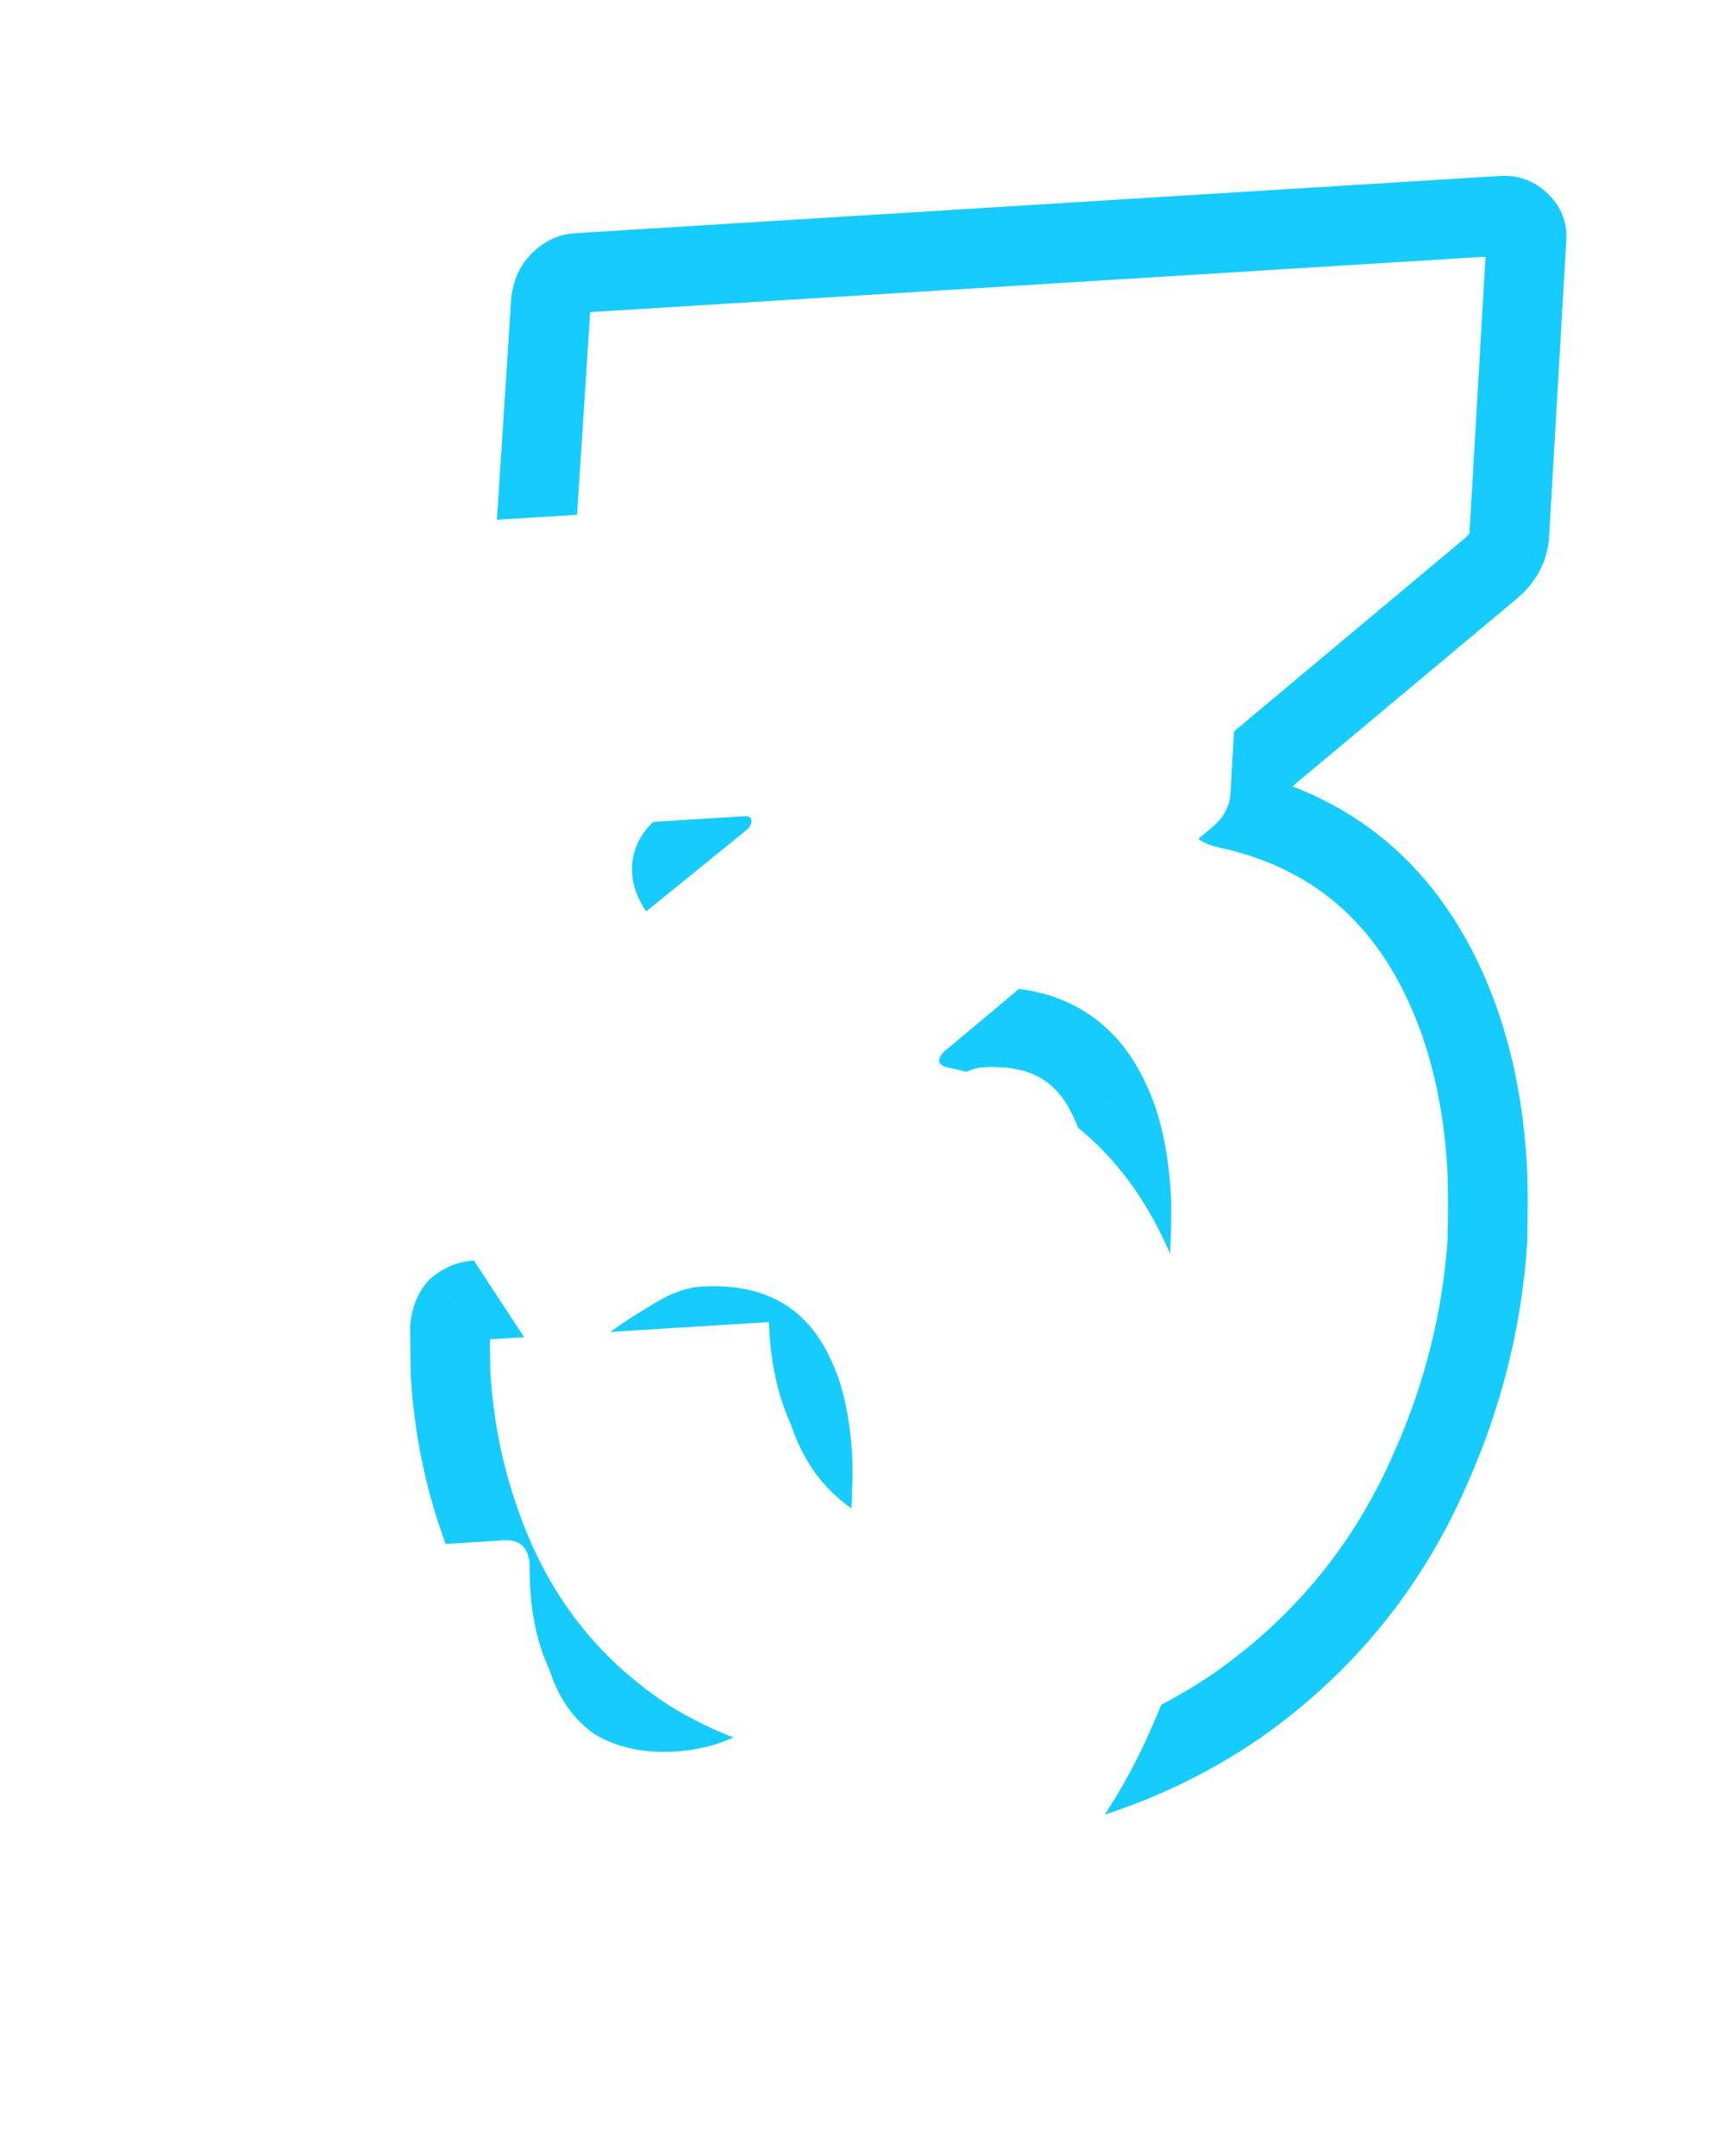 <svg width="61" height="76" viewBox="0 0 61 76" fill="none" xmlns="http://www.w3.org/2000/svg">
<g filter="url(#filter0_d_9429_2160)">
<mask id="path-1-outside-1_9429_2160" maskUnits="userSpaceOnUse" x="11.922" y="4.436" width="47.561" height="61.606" fill="black">
<rect fill="white" x="11.922" y="4.436" width="47.561" height="61.606"/>
<path d="M51.413 34.808C51.974 36.373 52.312 38.081 52.427 39.931C52.465 40.548 52.471 41.477 52.444 42.717C52.253 45.464 51.591 48.111 50.459 50.658C48.969 54.105 46.691 56.903 43.625 59.054C40.555 61.154 37.041 62.326 33.083 62.571C29.176 62.813 25.774 62.043 22.877 60.261C20.028 58.425 18.036 55.839 16.901 52.503C16.336 50.887 15.998 49.179 15.887 47.38L15.864 45.756C15.896 45.444 15.985 45.206 16.129 45.043C16.326 44.876 16.552 44.784 16.809 44.768L27.605 44.1C28.17 44.065 28.472 44.356 28.51 44.973C28.497 46.419 28.727 47.643 29.202 48.646C29.523 49.658 30.06 50.424 30.815 50.945C31.618 51.412 32.559 51.611 33.639 51.545C35.747 51.414 37.383 50.332 38.547 48.299C39.389 46.905 39.824 45.175 39.851 43.11C39.897 42.178 39.907 41.507 39.881 41.095C39.795 39.707 39.545 38.587 39.132 37.736C38.294 35.878 36.77 35.018 34.559 35.155C33.994 35.19 33.364 35.435 32.67 35.891C31.972 36.295 31.082 36.918 29.999 37.759C29.803 37.926 29.602 38.016 29.396 38.029C29.139 38.045 28.924 37.903 28.751 37.604L23.878 30.165C23.762 29.966 23.7 29.789 23.69 29.635C23.671 29.326 23.81 29.06 24.105 28.835L36.193 19.03C36.29 18.921 36.335 18.815 36.328 18.712C36.322 18.609 36.242 18.563 36.087 18.572L19.663 19.589C19.405 19.605 19.195 19.541 19.031 19.396C18.864 19.2 18.799 18.972 18.834 18.712L19.427 9.541C19.463 9.281 19.553 9.069 19.698 8.905C19.891 8.686 20.116 8.569 20.373 8.553L52.991 6.534C53.248 6.518 53.46 6.608 53.627 6.804C53.791 6.949 53.855 7.151 53.819 7.412L53.221 17.744C53.198 18.21 52.99 18.61 52.598 18.944L43.104 26.885C42.863 27.158 42.9 27.336 43.215 27.42C47.188 28.258 49.921 30.72 51.413 34.808Z"/>
</mask>
<path d="M51.413 34.808L52.735 34.334L52.732 34.327L51.413 34.808ZM52.444 42.717L53.846 42.815L53.848 42.781L53.849 42.747L52.444 42.717ZM50.459 50.658L49.175 50.087L49.172 50.094L49.169 50.101L50.459 50.658ZM43.625 59.054L44.418 60.214L44.425 60.209L44.432 60.204L43.625 59.054ZM22.877 60.261L22.116 61.442L22.128 61.45L22.141 61.458L22.877 60.261ZM16.901 52.503L18.231 52.051L18.227 52.04L16.901 52.503ZM15.887 47.38L14.482 47.4L14.483 47.433L14.485 47.467L15.887 47.38ZM15.864 45.756L14.467 45.611L14.458 45.693L14.459 45.776L15.864 45.756ZM16.129 45.043L15.219 43.973L15.143 44.038L15.077 44.113L16.129 45.043ZM28.51 44.973L29.915 44.986L29.915 44.936L29.912 44.886L28.51 44.973ZM29.202 48.646L30.541 48.221L30.512 48.13L30.472 48.044L29.202 48.646ZM30.815 50.945L30.017 52.101L30.062 52.133L30.11 52.16L30.815 50.945ZM38.547 48.299L37.345 47.573L37.336 47.587L37.328 47.601L38.547 48.299ZM39.851 43.11L38.448 43.041L38.447 43.066L38.447 43.091L39.851 43.11ZM39.132 37.736L37.851 38.313L37.859 38.332L37.868 38.35L39.132 37.736ZM32.67 35.891L33.374 37.106L33.408 37.087L33.441 37.065L32.67 35.891ZM29.999 37.759L29.137 36.65L29.112 36.669L29.088 36.69L29.999 37.759ZM28.751 37.604L29.966 36.9L29.947 36.867L29.926 36.835L28.751 37.604ZM23.878 30.165L22.663 30.87L22.682 30.903L22.703 30.935L23.878 30.165ZM24.105 28.835L24.955 29.954L24.973 29.94L24.99 29.926L24.105 28.835ZM36.193 19.03L37.078 20.121L37.169 20.048L37.246 19.96L36.193 19.03ZM19.031 19.396L17.962 20.307L18.026 20.383L18.101 20.449L19.031 19.396ZM18.834 18.712L20.226 18.901L20.233 18.852L20.236 18.802L18.834 18.712ZM19.427 9.541L18.036 9.351L18.029 9.4L18.026 9.45L19.427 9.541ZM19.698 8.905L18.645 7.975L18.645 7.975L19.698 8.905ZM53.627 6.804L52.557 7.715L52.622 7.791L52.697 7.857L53.627 6.804ZM53.819 7.412L52.428 7.222L52.42 7.276L52.417 7.33L53.819 7.412ZM53.221 17.744L51.818 17.663L51.818 17.675L53.221 17.744ZM52.598 18.944L53.499 20.021L53.509 20.013L52.598 18.944ZM43.104 26.885L42.203 25.808L42.122 25.875L42.051 25.955L43.104 26.885ZM43.215 27.42L42.854 28.777L42.889 28.787L42.925 28.794L43.215 27.42ZM50.091 35.282C50.602 36.709 50.917 38.285 51.025 40.018L53.829 39.845C53.707 37.877 53.346 36.037 52.735 34.334L50.091 35.282ZM51.025 40.018C51.059 40.575 51.066 41.456 51.04 42.687L53.849 42.747C53.875 41.498 53.871 40.522 53.829 39.845L51.025 40.018ZM51.043 42.62C50.863 45.201 50.242 47.688 49.175 50.087L51.742 51.229C52.941 48.534 53.643 45.727 53.846 42.815L51.043 42.62ZM49.169 50.101C47.783 53.31 45.671 55.903 42.818 57.904L44.432 60.204C47.711 57.904 50.156 54.9 51.748 51.215L49.169 50.101ZM42.832 57.895C39.986 59.842 36.719 60.938 32.996 61.169L33.17 63.973C37.364 63.713 41.125 62.466 44.418 60.214L42.832 57.895ZM32.996 61.169C29.333 61.396 26.227 60.673 23.613 59.065L22.141 61.458C25.32 63.413 29.019 64.23 33.17 63.973L32.996 61.169ZM23.638 59.081C21.067 57.423 19.268 55.099 18.231 52.051L15.571 52.956C16.804 56.579 18.99 59.427 22.116 61.442L23.638 59.081ZM18.227 52.04C17.707 50.551 17.393 48.971 17.289 47.293L14.485 47.467C14.604 49.388 14.966 51.222 15.575 52.967L18.227 52.04ZM17.292 47.36L17.268 45.736L14.459 45.776L14.482 47.4L17.292 47.36ZM17.261 45.901C17.268 45.836 17.276 45.819 17.271 45.834C17.265 45.851 17.241 45.906 17.182 45.973L15.077 44.113C14.671 44.572 14.517 45.13 14.467 45.611L17.261 45.901ZM17.04 46.112C17.029 46.121 17.006 46.138 16.972 46.151C16.938 46.165 16.91 46.169 16.896 46.17L16.722 43.366C16.162 43.401 15.646 43.609 15.219 43.973L17.04 46.112ZM16.896 46.17L27.692 45.502L27.518 42.698L16.722 43.366L16.896 46.17ZM27.692 45.502C27.725 45.5 27.502 45.517 27.28 45.303C27.081 45.111 27.101 44.939 27.108 45.06L29.912 44.886C29.882 44.39 29.731 43.764 29.23 43.281C28.706 42.776 28.05 42.665 27.518 42.698L27.692 45.502ZM27.106 44.959C27.09 46.556 27.343 48.003 27.933 49.247L30.472 48.044C30.111 47.283 29.903 46.281 29.915 44.986L27.106 44.959ZM27.863 49.07C28.262 50.33 28.967 51.376 30.017 52.101L31.613 49.789C31.154 49.473 30.783 48.985 30.541 48.221L27.863 49.07ZM30.11 52.16C31.19 52.788 32.416 53.028 33.726 52.947L33.552 50.143C32.703 50.195 32.046 50.036 31.521 49.731L30.11 52.16ZM33.726 52.947C36.363 52.783 38.397 51.388 39.766 48.997L37.328 47.601C36.368 49.277 35.13 50.045 33.552 50.143L33.726 52.947ZM39.749 49.026C40.751 47.368 41.227 45.378 41.256 43.128L38.447 43.091C38.422 44.973 38.028 46.443 37.345 47.573L39.749 49.026ZM41.254 43.178C41.3 42.243 41.314 41.504 41.283 41.008L38.479 41.182C38.499 41.509 38.493 42.113 38.448 43.041L41.254 43.178ZM41.283 41.008C41.191 39.516 40.917 38.197 40.395 37.122L37.868 38.35C38.173 38.978 38.4 39.899 38.479 41.182L41.283 41.008ZM40.412 37.158C39.891 36.003 39.114 35.074 38.051 34.474C36.997 33.879 35.777 33.672 34.473 33.753L34.646 36.557C35.552 36.501 36.2 36.655 36.67 36.921C37.13 37.181 37.534 37.611 37.851 38.313L40.412 37.158ZM34.473 33.753C33.575 33.808 32.709 34.185 31.899 34.717L33.441 37.065C34.02 36.685 34.413 36.571 34.646 36.557L34.473 33.753ZM31.965 34.676C31.188 35.126 30.241 35.793 29.137 36.65L30.86 38.869C31.923 38.044 32.756 37.465 33.374 37.106L31.965 34.676ZM29.088 36.69C29.075 36.701 29.087 36.688 29.128 36.669C29.17 36.65 29.233 36.632 29.309 36.627L29.483 39.431C30.061 39.395 30.541 39.143 30.91 38.829L29.088 36.69ZM29.309 36.627C29.484 36.616 29.668 36.665 29.814 36.761C29.94 36.844 29.979 36.922 29.966 36.9L27.536 38.309C27.869 38.885 28.512 39.491 29.483 39.431L29.309 36.627ZM29.926 36.835L25.053 29.395L22.703 30.935L27.576 38.374L29.926 36.835ZM25.093 29.461C25.07 29.42 25.065 29.405 25.069 29.415C25.072 29.424 25.088 29.471 25.092 29.548L22.288 29.722C22.316 30.174 22.487 30.567 22.663 30.87L25.093 29.461ZM25.092 29.548C25.098 29.64 25.078 29.751 25.027 29.851C24.98 29.94 24.935 29.969 24.955 29.954L23.255 27.717C22.672 28.16 22.234 28.845 22.288 29.722L25.092 29.548ZM24.99 29.926L37.078 20.121L35.308 17.939L23.22 27.744L24.99 29.926ZM37.246 19.96C37.486 19.689 37.768 19.231 37.73 18.625L34.926 18.799C34.901 18.399 35.093 18.153 35.14 18.1L37.246 19.96ZM37.73 18.625C37.702 18.166 37.465 17.674 36.969 17.385C36.577 17.158 36.189 17.159 36.001 17.17L36.174 19.974C36.14 19.977 35.869 19.996 35.558 19.815C35.383 19.713 35.215 19.559 35.094 19.35C34.977 19.147 34.935 18.949 34.926 18.799L37.73 18.625ZM36.001 17.17L19.576 18.187L19.749 20.991L36.174 19.974L36.001 17.17ZM19.576 18.187C19.587 18.186 19.642 18.185 19.723 18.209C19.808 18.236 19.892 18.282 19.961 18.343L18.101 20.449C18.594 20.884 19.192 21.026 19.749 20.991L19.576 18.187ZM20.101 18.485C20.136 18.526 20.18 18.595 20.207 18.689C20.233 18.782 20.232 18.858 20.226 18.901L17.442 18.522C17.354 19.169 17.53 19.799 17.962 20.307L20.101 18.485ZM20.236 18.802L20.829 9.631L18.026 9.45L17.432 18.621L20.236 18.802ZM20.819 9.731C20.823 9.707 20.825 9.712 20.815 9.736C20.804 9.761 20.784 9.797 20.751 9.835L18.645 7.975C18.282 8.385 18.101 8.872 18.036 9.351L20.819 9.731ZM20.751 9.835C20.75 9.836 20.721 9.867 20.66 9.899C20.595 9.933 20.524 9.951 20.459 9.955L20.286 7.151C19.607 7.193 19.049 7.517 18.645 7.975L20.751 9.835ZM20.459 9.955L53.078 7.936L52.904 5.132L20.286 7.151L20.459 9.955ZM53.078 7.936C53.015 7.94 52.911 7.932 52.793 7.883C52.676 7.833 52.599 7.763 52.557 7.715L54.697 5.894C54.243 5.361 53.602 5.089 52.904 5.132L53.078 7.936ZM52.697 7.857C52.594 7.766 52.506 7.638 52.459 7.489C52.415 7.351 52.424 7.25 52.428 7.222L55.211 7.602C55.295 6.984 55.147 6.273 54.557 5.752L52.697 7.857ZM52.417 7.33L51.818 17.663L54.623 17.825L55.222 7.493L52.417 7.33ZM51.818 17.675C51.816 17.711 51.819 17.762 51.687 17.874L53.509 20.013C54.162 19.457 54.58 18.708 54.623 17.812L51.818 17.675ZM51.697 17.866L42.203 25.808L44.005 27.962L53.499 20.021L51.697 17.866ZM42.051 25.955C41.938 26.084 41.799 26.264 41.696 26.493C41.591 26.724 41.488 27.084 41.575 27.508C41.767 28.437 42.6 28.71 42.854 28.777L43.576 26.062C43.594 26.067 43.719 26.1 43.87 26.213C44.043 26.342 44.253 26.581 44.327 26.939C44.396 27.274 44.309 27.533 44.255 27.651C44.227 27.713 44.2 27.756 44.184 27.779C44.168 27.803 44.157 27.815 44.157 27.815L42.051 25.955ZM42.925 28.794C46.385 29.524 48.754 31.618 50.093 35.289L52.732 34.327C51.089 29.823 47.992 26.991 43.505 26.046L42.925 28.794Z" fill="#16CCFF" mask="url(#path-1-outside-1_9429_2160)"/>
<g filter="url(#filter1_d_9429_2160)">
<path d="M45.091 40.428C45.652 41.993 45.99 43.701 46.105 45.552C46.143 46.169 46.149 47.097 46.123 48.337C45.931 51.084 45.27 53.731 44.137 56.278C42.648 59.725 40.37 62.523 37.303 64.674C34.234 66.774 30.72 67.946 26.761 68.191C22.854 68.433 19.452 67.663 16.555 65.881C13.707 64.045 11.714 61.459 10.579 58.123C10.015 56.507 9.677 54.799 9.565 53L9.542 51.376C9.574 51.064 9.663 50.827 9.808 50.663C10.004 50.496 10.23 50.404 10.487 50.389L21.283 49.72C21.848 49.685 22.15 49.976 22.189 50.593C22.175 52.039 22.405 53.263 22.88 54.266C23.201 55.278 23.739 56.044 24.493 56.566C25.296 57.032 26.238 57.232 27.317 57.165C29.425 57.034 31.061 55.953 32.225 53.919C33.068 52.526 33.502 50.796 33.529 48.73C33.575 47.798 33.585 47.127 33.559 46.715C33.474 45.327 33.224 44.208 32.81 43.356C31.972 41.498 30.448 40.638 28.238 40.775C27.672 40.81 27.042 41.055 26.348 41.511C25.651 41.915 24.76 42.538 23.677 43.379C23.481 43.546 23.28 43.636 23.075 43.649C22.817 43.665 22.602 43.523 22.429 43.224L17.556 35.785C17.441 35.586 17.378 35.409 17.369 35.255C17.349 34.947 17.488 34.68 17.784 34.455L29.871 24.65C29.968 24.541 30.013 24.435 30.006 24.332C30 24.23 29.92 24.183 29.766 24.192L13.341 25.209C13.084 25.225 12.873 25.161 12.71 25.016C12.543 24.82 12.477 24.592 12.512 24.332L13.106 15.161C13.141 14.901 13.231 14.689 13.376 14.525C13.569 14.306 13.794 14.189 14.051 14.174L46.669 12.154C46.926 12.138 47.138 12.228 47.305 12.424C47.469 12.569 47.533 12.772 47.498 13.032L46.899 23.364C46.876 23.83 46.669 24.23 46.276 24.564L36.782 32.505C36.541 32.778 36.578 32.956 36.893 33.04C40.867 33.878 43.599 36.34 45.091 40.428Z" fill="white"/>
</g>
</g>
<defs>
<filter id="filter0_d_9429_2160" x="1.837" y="0.847" width="58.748" height="74.768" filterUnits="userSpaceOnUse" color-interpolation-filters="sRGB">
<feFlood flood-opacity="0" result="BackgroundImageFix"/>
<feColorMatrix in="SourceAlpha" type="matrix" values="0 0 0 0 0 0 0 0 0 0 0 0 0 0 0 0 0 0 127 0" result="hardAlpha"/>
<feOffset dy="1.07"/>
<feGaussianBlur stdDeviation="2.676"/>
<feComposite in2="hardAlpha" operator="out"/>
<feColorMatrix type="matrix" values="0 0 0 0 0 0 0 0 0 0 0 0 0 0 0 0 0 0 0.25 0"/>
<feBlend mode="normal" in2="BackgroundImageFix" result="effect1_dropShadow_9429_2160"/>
<feBlend mode="normal" in="SourceGraphic" in2="effect1_dropShadow_9429_2160" result="shape"/>
</filter>
<filter id="filter1_d_9429_2160" x="0.867" y="12.102" width="50.03" height="63.413" filterUnits="userSpaceOnUse" color-interpolation-filters="sRGB">
<feFlood flood-opacity="0" result="BackgroundImageFix"/>
<feColorMatrix in="SourceAlpha" type="matrix" values="0 0 0 0 0 0 0 0 0 0 0 0 0 0 0 0 0 0 127 0" result="hardAlpha"/>
<feOffset dx="-3.512" dy="3.512"/>
<feGaussianBlur stdDeviation="1.405"/>
<feComposite in2="hardAlpha" operator="out"/>
<feColorMatrix type="matrix" values="0 0 0 0 0 0 0 0 0 0 0 0 0 0 0 0 0 0 0.15 0"/>
<feBlend mode="normal" in2="BackgroundImageFix" result="effect1_dropShadow_9429_2160"/>
<feBlend mode="normal" in="SourceGraphic" in2="effect1_dropShadow_9429_2160" result="shape"/>
</filter>
</defs>
</svg>
